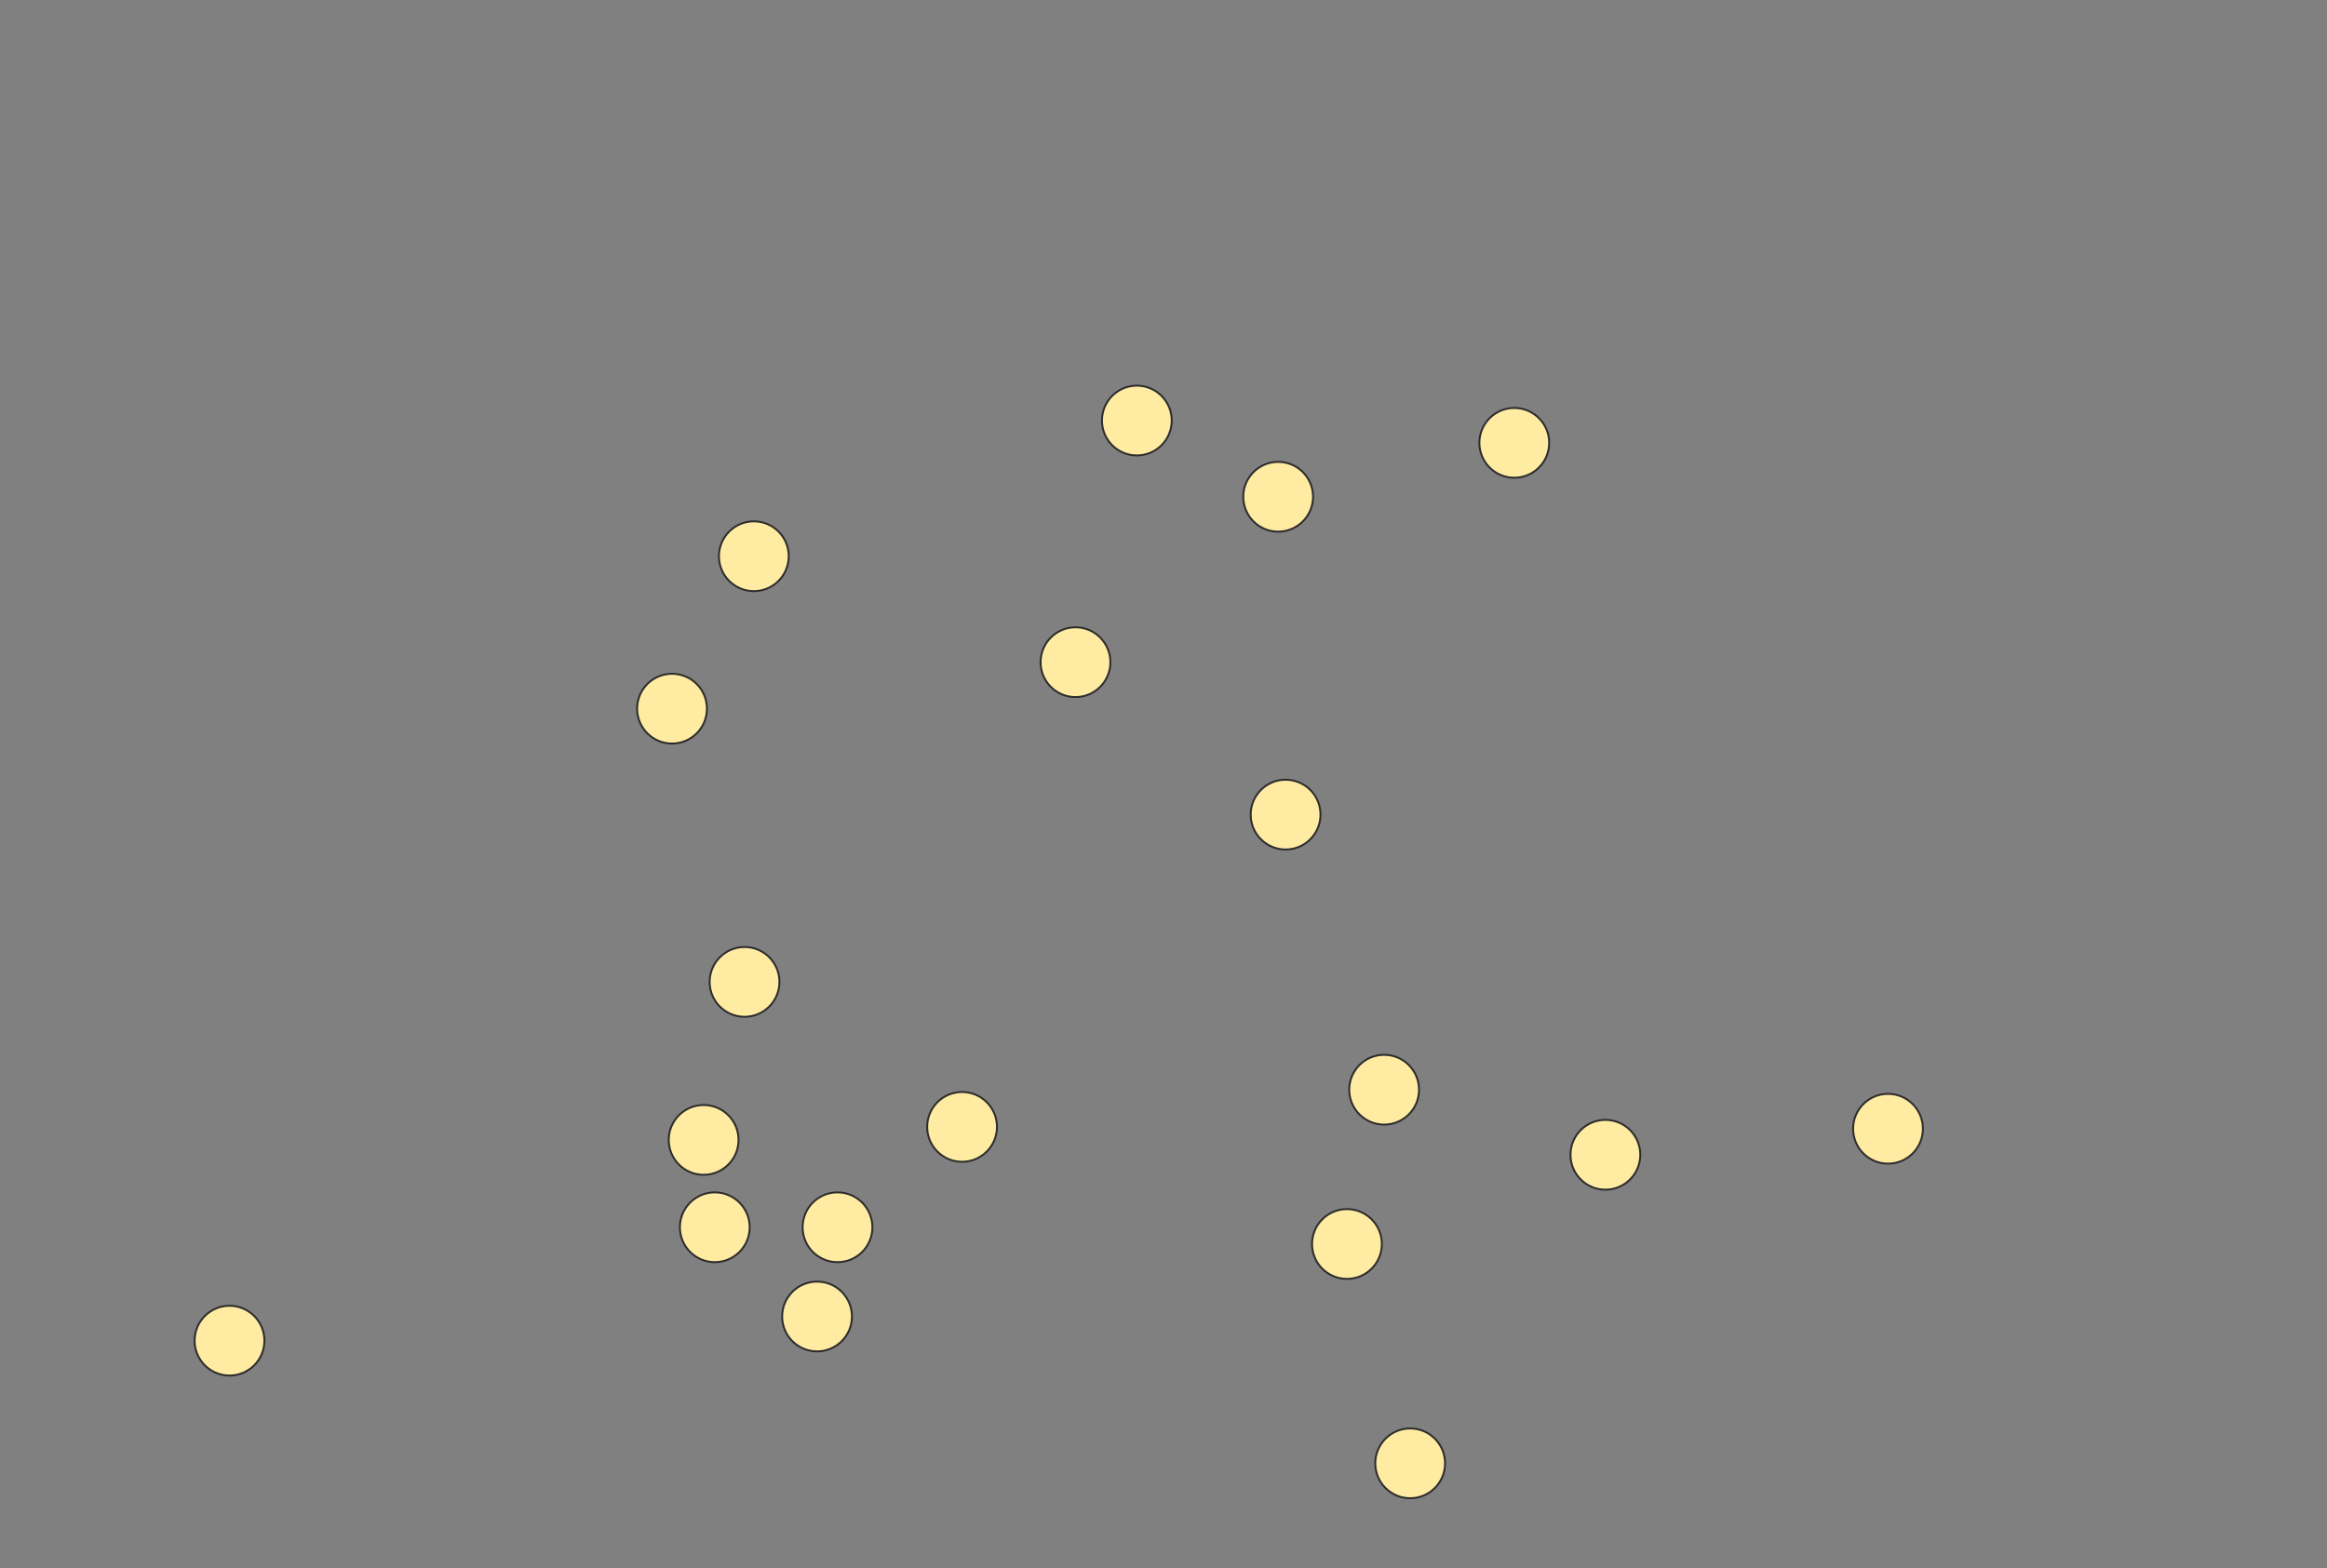 <svg xmlns="http://www.w3.org/2000/svg" width="1200" height="809">
 <rect width="100%" height="100%" fill="#808080" stroke="none"/>
 <!-- Created with Image Occlusion Enhanced -->
 <g>
  <title>Labels</title>
 </g>
 <g>
  <title>Masks</title>
  
  <ellipse id="e8bd5c8a03114b50988f731e7e7ebe4a-ao-2" ry="18" rx="18" cy="286.916" cx="388.743" stroke="#2D2D2D" fill="#FFEBA2"/>
  <ellipse id="e8bd5c8a03114b50988f731e7e7ebe4a-ao-3" ry="18" rx="18" cy="365.538" cx="346.555" stroke="#2D2D2D" fill="#FFEBA2"/>
  <ellipse id="e8bd5c8a03114b50988f731e7e7ebe4a-ao-4" ry="18" rx="18" cy="691.533" cx="118.359" stroke="#2D2D2D" fill="#FFEBA2"/>
  <ellipse id="e8bd5c8a03114b50988f731e7e7ebe4a-ao-5" ry="18" rx="18" cy="633.045" cx="368.608" stroke="#2D2D2D" fill="#FFEBA2"/>
  <ellipse id="e8bd5c8a03114b50988f731e7e7ebe4a-ao-6" ry="18" rx="18" cy="587.982" cx="362.855" stroke="#2D2D2D" fill="#FFEBA2"/>
  <ellipse id="e8bd5c8a03114b50988f731e7e7ebe4a-ao-7" ry="18" rx="18" cy="506.483" cx="383.949" stroke="#2D2D2D" fill="#FFEBA2"/>
  <ellipse id="e8bd5c8a03114b50988f731e7e7ebe4a-ao-8" ry="18" rx="18" cy="581.27" cx="496.129" stroke="#2D2D2D" fill="#FFEBA2"/>
  <ellipse id="e8bd5c8a03114b50988f731e7e7ebe4a-ao-9" ry="18" rx="18" cy="633.045" cx="431.889" stroke="#2D2D2D" fill="#FFEBA2"/>
  <ellipse id="e8bd5c8a03114b50988f731e7e7ebe4a-ao-10" ry="18" rx="18" cy="679.068" cx="421.342" stroke="#2D2D2D" fill="#FFEBA2"/>
  <ellipse id="e8bd5c8a03114b50988f731e7e7ebe4a-ao-11" ry="18" rx="18" cy="341.568" cx="554.616" stroke="#2D2D2D" fill="#FFEBA2"/>
  <ellipse id="e8bd5c8a03114b50988f731e7e7ebe4a-ao-12" ry="18" rx="18" cy="216.923" cx="586.257" stroke="#2D2D2D" fill="#FFEBA2"/>
  <ellipse id="e8bd5c8a03114b50988f731e7e7ebe4a-ao-13" ry="18" rx="18" cy="256.234" cx="659.126" stroke="#2D2D2D" fill="#FFEBA2"/>
  <ellipse id="e8bd5c8a03114b50988f731e7e7ebe4a-ao-14" ry="18" rx="18" cy="228.429" cx="780.895" stroke="#2D2D2D" fill="#FFEBA2"/>
  <ellipse id="e8bd5c8a03114b50988f731e7e7ebe4a-ao-15" ry="18" rx="18" cy="420.19" cx="662.962" stroke="#2D2D2D" fill="#FFEBA2"/>
  <ellipse id="e8bd5c8a03114b50988f731e7e7ebe4a-ao-16" ry="18" rx="18" cy="562.094" cx="713.778" stroke="#2D2D2D" fill="#FFEBA2"/>
  <ellipse id="e8bd5c8a03114b50988f731e7e7ebe4a-ao-17" ry="18" rx="18" cy="595.652" cx="827.876" stroke="#2D2D2D" fill="#FFEBA2"/>
  <ellipse id="e8bd5c8a03114b50988f731e7e7ebe4a-ao-18" ry="18" rx="18" cy="641.675" cx="694.602" stroke="#2D2D2D" fill="#FFEBA2"/>
  <ellipse id="e8bd5c8a03114b50988f731e7e7ebe4a-ao-19" ry="18" rx="18" cy="754.814" cx="727.202" stroke="#2D2D2D" fill="#FFEBA2"/>
  <ellipse id="e8bd5c8a03114b50988f731e7e7ebe4a-ao-20" ry="18" rx="18" cy="582.229" cx="973.615" stroke="#2D2D2D" fill="#FFEBA2"/>
 </g>
</svg>